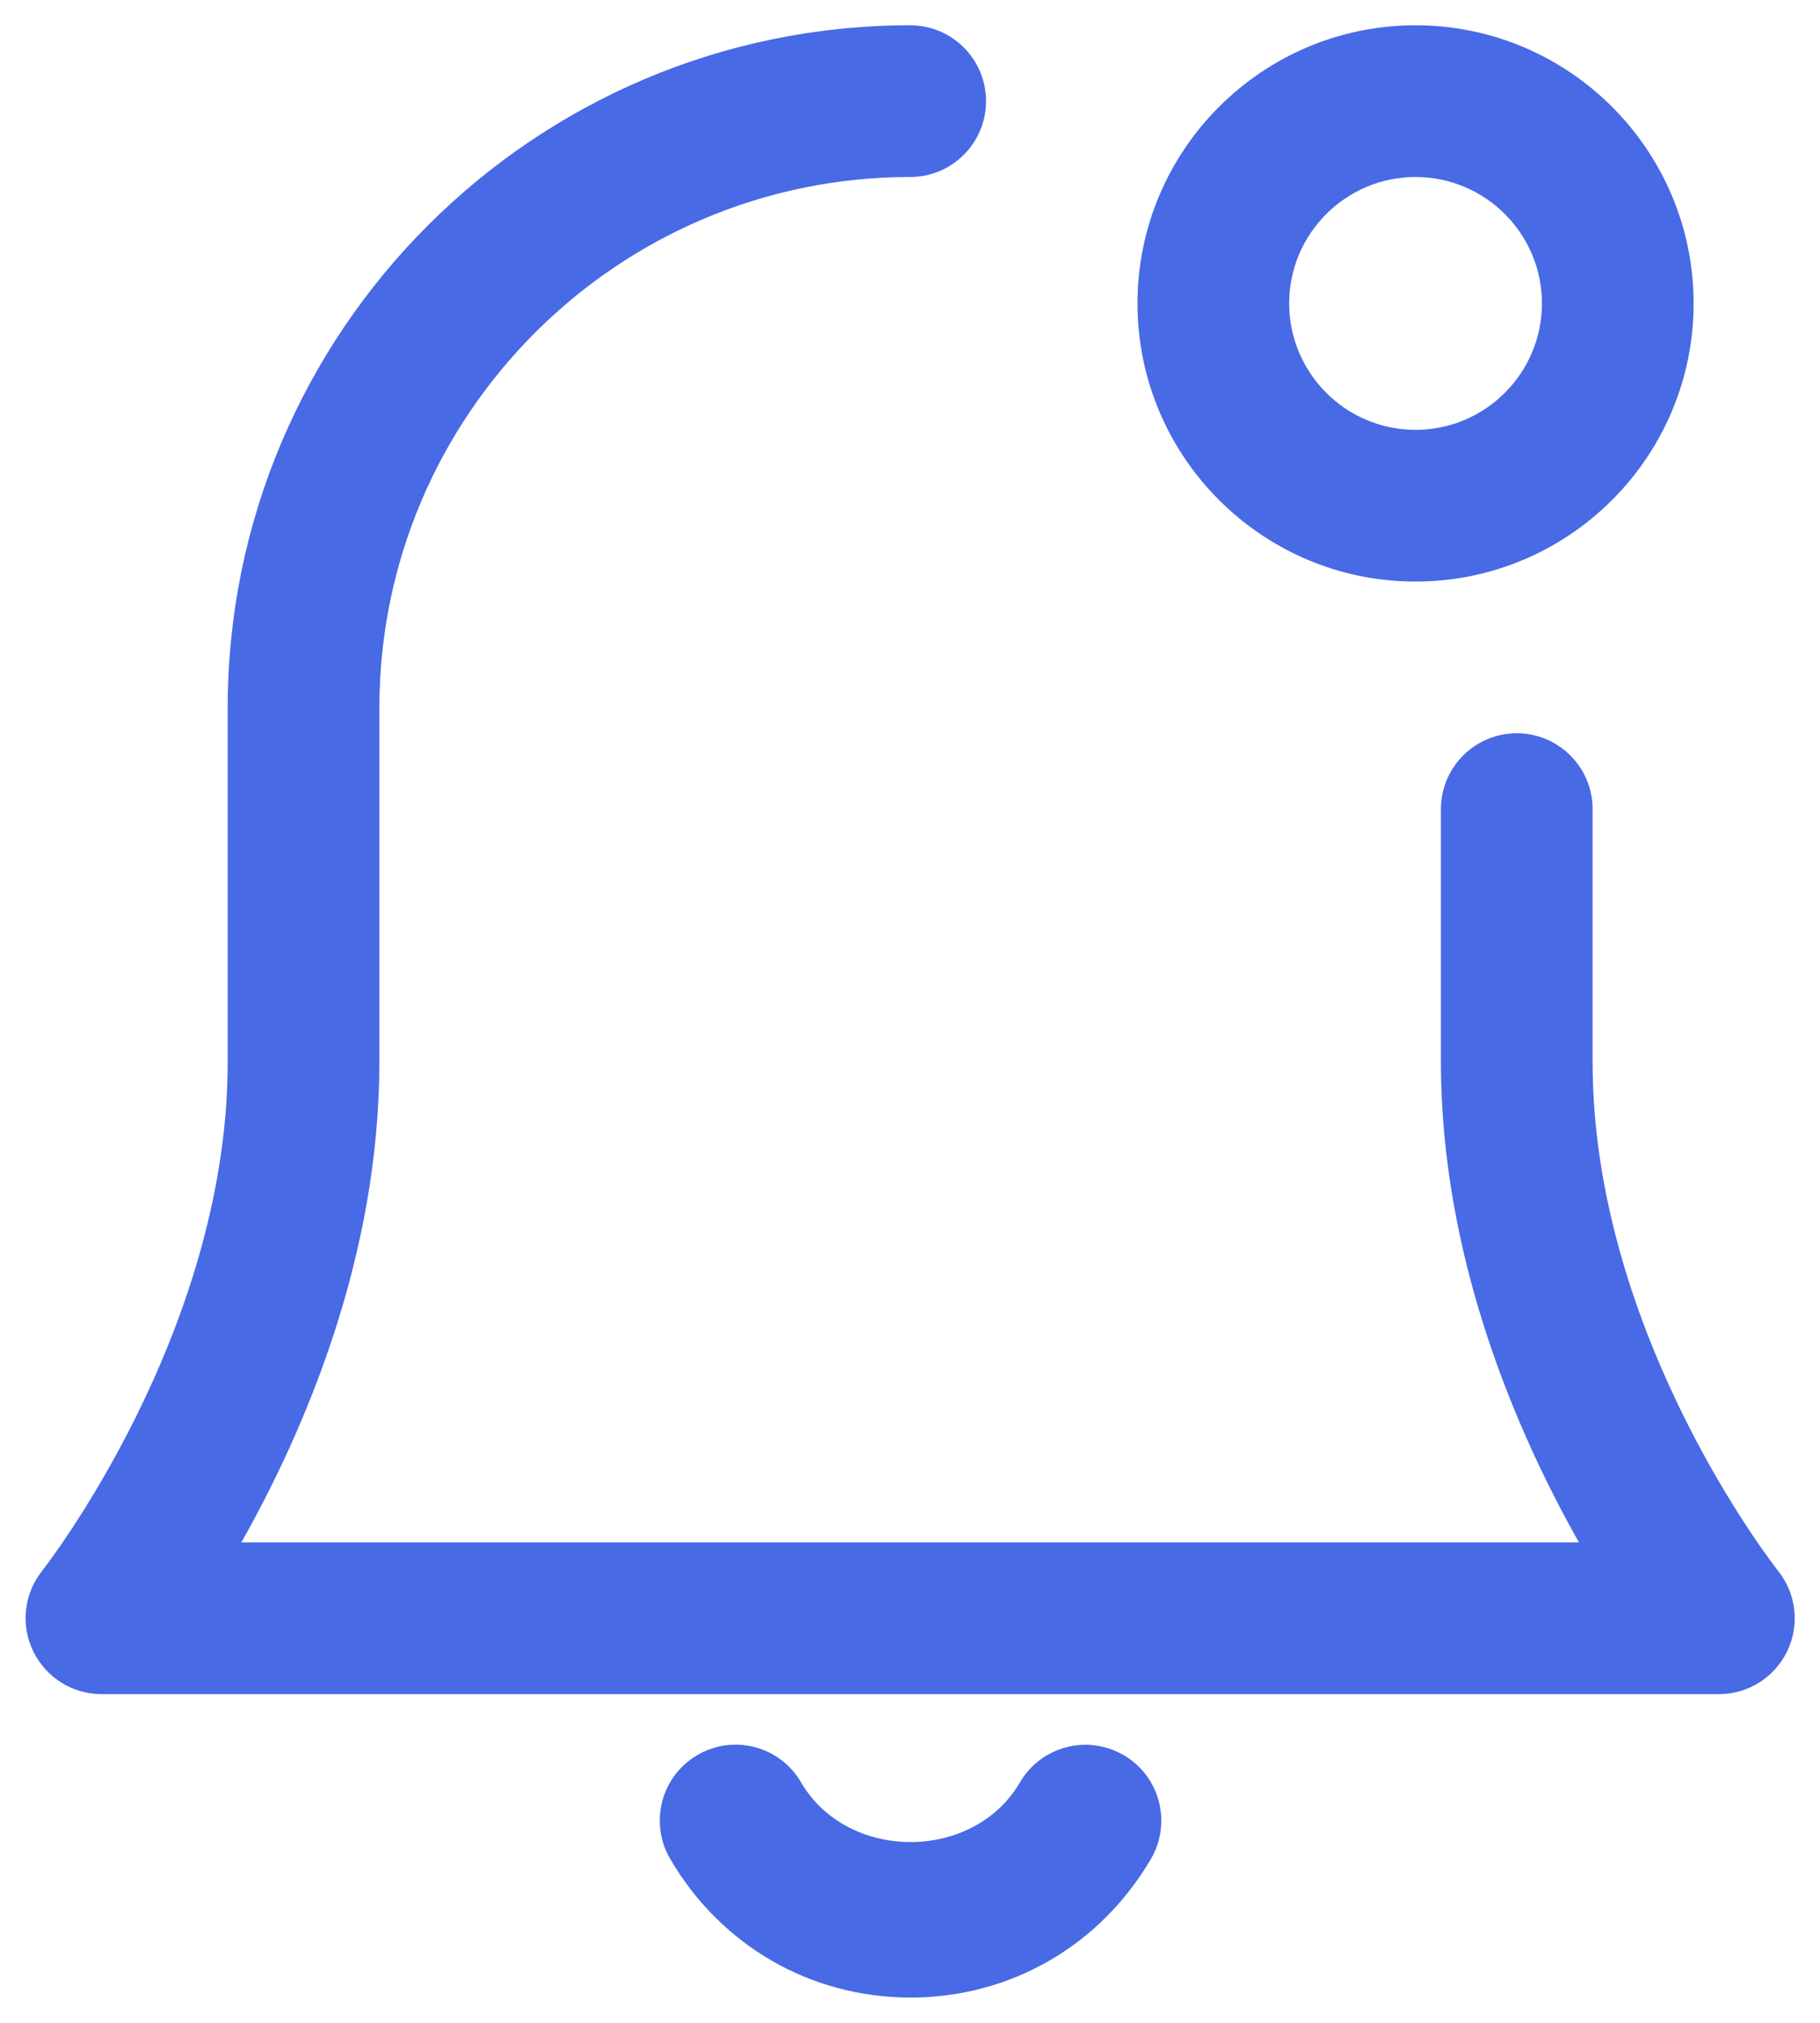 <svg width="18" height="20" viewBox="0 0 18 20" fill="none" xmlns="http://www.w3.org/2000/svg">
<path d="M9.005 19.75C8.017 19.75 7.128 19.237 6.627 18.377C6.419 18.019 6.54 17.56 6.898 17.352C7.255 17.143 7.715 17.264 7.923 17.623C8.381 18.408 9.628 18.41 10.087 17.623C10.296 17.265 10.756 17.145 11.113 17.353C11.471 17.561 11.592 18.021 11.383 18.379C10.881 19.237 9.993 19.75 9.005 19.75ZM17.676 16.325C17.801 16.065 17.766 15.757 17.586 15.532C17.568 15.509 15.751 13.206 15.751 10.501V8C15.751 7.586 15.415 7.25 15.001 7.25C14.587 7.25 14.251 7.586 14.251 8V10.5C14.251 12.436 14.999 14.158 15.616 15.25H2.387C3.004 14.158 3.752 12.436 3.752 10.5V7C3.752 4.105 6.107 1.75 9.002 1.75C9.416 1.75 9.752 1.414 9.752 1C9.752 0.586 9.416 0.25 9.002 0.25C5.28 0.25 2.252 3.278 2.252 7V10.5C2.252 13.189 0.434 15.509 0.416 15.532C0.237 15.757 0.202 16.066 0.328 16.325C0.453 16.584 0.715 16.75 1.003 16.75H17.003C17.288 16.75 17.551 16.585 17.676 16.325ZM16.75 3C16.75 1.484 15.517 0.25 14 0.25C12.483 0.25 11.25 1.484 11.25 3C11.25 4.516 12.483 5.75 14 5.75C15.517 5.75 16.75 4.516 16.75 3ZM15.25 3C15.25 3.689 14.689 4.25 14 4.25C13.311 4.25 12.75 3.689 12.75 3C12.75 2.311 13.311 1.75 14 1.75C14.689 1.75 15.25 2.311 15.25 3Z" fill="#486AE5"/>
</svg>
